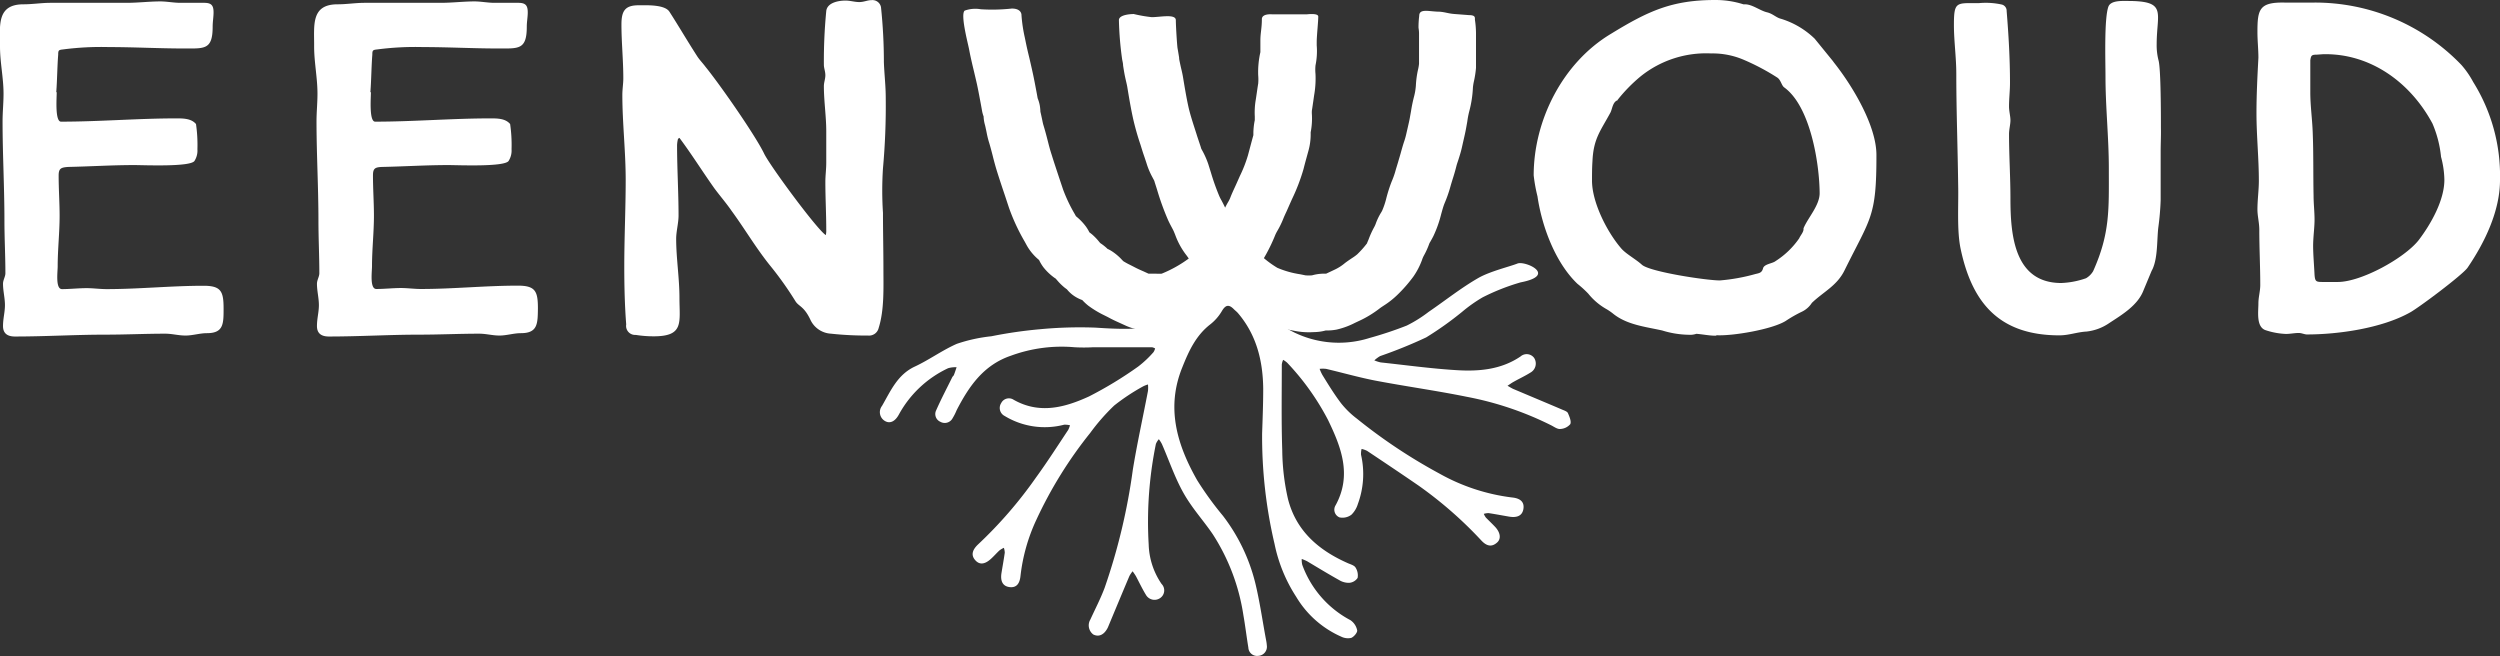 <svg xmlns="http://www.w3.org/2000/svg" viewBox="0 0 388.77 102.08"><rect x="0" y="0" width="388.77" height="102.08" fill="#333333" stroke="none"/><defs><style>.cls-1{fill:#fff;}</style></defs><g id="Layer_2" data-name="Layer 2"><g id="Laag_1" data-name="Laag 1"><path class="cls-1" d="M32.18,51.81c-1.11,0-2.22.37-3.33.37s-2.06-.29-3.17-.29c-3,0-6.14.15-9.24.15-4.66,0-9.39.29-14.12.29-1.11,0-1.85-.44-1.85-1.62s.3-2.15.3-3.26-.3-2.21-.3-3.32c0-.59.37-1.11.37-1.63,0-2.73-.15-5.47-.15-8.2C.69,29.12.4,24,.4,18.85c0-1.41.15-2.81.15-4.29C.55,12.12,0,9.68,0,7.24,0,4-.56.67,3.65.67,5.05.67,6.46.44,7.86.44H19.69c1.77,0,3.55-.22,5.25-.22,1,0,2.07.22,3.1.22h3.7c1.11,0,1.47.37,1.47,1.48,0,.74-.14,1.48-.14,2.22,0,3.62-1.26,3.4-4.44,3.4-3.92,0-7.83-.22-11.75-.22a45.67,45.67,0,0,0-7.1.37c-.66.07-.73.15-.73.81-.15,1.92-.15,3.84-.3,5.84h.07c0,.89-.29,4.58.67,4.58,5.91,0,12-.51,17.89-.51,1.1,0,2.36,0,3.1.88a22.62,22.62,0,0,1,.22,3.92A3,3,0,0,1,30.26,25c-.52,1-8,.67-9.39.67-3.4,0-6.87.22-10.27.29-1.11.08-1.48.23-1.48,1.33,0,2.15.15,4.22.15,6.29,0,2.58-.3,5.24-.3,7.83,0,.89-.37,3.55.67,3.55,1.25,0,2.58-.15,3.84-.15,1,0,2.07.15,3.11.15,5,0,10.05-.52,15.07-.52,2.74,0,3.11.89,3.11,3.55C34.77,50.34,34.77,51.81,32.18,51.81Z"/><path class="cls-1" d="M81,51.81c-1.11,0-2.22.37-3.32.37s-2.07-.29-3.18-.29c-3,0-6.14.15-9.24.15-4.66,0-9.39.29-14.12.29-1.11,0-1.85-.44-1.85-1.62s.3-2.15.3-3.26-.3-2.21-.3-3.32c0-.59.37-1.11.37-1.63,0-2.73-.14-5.47-.14-8.2,0-5.18-.3-10.35-.3-15.45,0-1.41.15-2.81.15-4.29,0-2.44-.52-4.88-.52-7.32C48.88,4,48.29.67,52.5.67c1.41,0,2.81-.23,4.21-.23H68.54c1.77,0,3.55-.22,5.25-.22,1,0,2.07.22,3.1.22h3.7c1.11,0,1.48.37,1.48,1.48,0,.74-.15,1.48-.15,2.22,0,3.62-1.26,3.4-4.44,3.4-3.91,0-7.83-.22-11.75-.22a45.54,45.54,0,0,0-7.09.37c-.67.07-.74.15-.74.81-.15,1.92-.15,3.84-.3,5.84h.08c0,.89-.3,4.58.66,4.58,5.91,0,12-.51,17.89-.51,1.11,0,2.36,0,3.1.88a22.62,22.62,0,0,1,.22,3.92A3,3,0,0,1,79.11,25c-.52,1-8,.67-9.39.67-3.4,0-6.87.22-10.27.29C58.34,26,58,26.17,58,27.27c0,2.15.15,4.22.15,6.29,0,2.58-.3,5.24-.3,7.83,0,.89-.37,3.55.67,3.55,1.26,0,2.59-.15,3.84-.15,1,0,2.07.15,3.11.15,5,0,10-.52,15.07-.52,2.74,0,3.11.89,3.11,3.55C83.62,50.34,83.62,51.81,81,51.81Z"/><path class="cls-1" d="M137.31,26.17a53.57,53.57,0,0,0,0,6.94c0,3,.07,5.84.07,8.73s.15,6.35-.74,9.16A1.53,1.53,0,0,1,135,52.18a50.68,50.68,0,0,1-5.77-.29A3.75,3.75,0,0,1,126,49.67c-1-2.07-1.77-2-2.29-2.81a52.67,52.67,0,0,0-4-5.62c-2.14-2.66-3.92-5.69-5.92-8.42-.81-1.18-1.77-2.29-2.66-3.48-1.84-2.58-3.54-5.32-5.47-7.9l-.22.14a4.65,4.65,0,0,0-.15,1c0,3.62.23,7.32.23,10.94,0,1.18-.37,2.44-.37,3.62,0,3,.51,6.13.51,9.16,0,3.85.74,6-4,6a17.61,17.61,0,0,1-2.8-.22,1.4,1.4,0,0,1-1.48-1.63c-.23-2.95-.3-6-.3-9,0-4.51.22-9,.22-13.46s-.52-8.87-.52-13.23c0-.88.15-1.77.15-2.58,0-2.81-.29-5.62-.29-8.36,0-2.07.51-3,2.66-3,1.25,0,4.06-.14,4.8,1,1.48,2.3,2.81,4.59,4.29,6.88.37.59.89,1.11,1.33,1.7,2.22,2.73,7.69,10.57,9.09,13.45.81,1.77,8.28,11.9,9.61,12.71a3.13,3.13,0,0,0,.07-.81c0-2.51-.14-5-.14-7.46,0-1,.14-1.93.14-3V20.4c0-2.29-.37-4.66-.37-7,0-.59.23-1.11.23-1.7s-.23-1.11-.23-1.63a80.55,80.55,0,0,1,.37-8.35c.15-1.33,1.93-1.63,3-1.63.73,0,1.4.23,2.14.23s1.25-.3,1.92-.3A1.35,1.35,0,0,1,137,1.11a81,81,0,0,1,.45,8.57c.07,1.85.29,3.7.29,5.55A108.27,108.27,0,0,1,137.31,26.17Z"/><path class="cls-1" d="M286.86,42c-1.18,2.44-3.25,3.33-5.1,5.1a3.79,3.79,0,0,1-1.63,1.41,20.24,20.24,0,0,0-2.44,1.4c-2.14,1.33-8.35,2.37-10.79,2.22v.07h-.22c-.89,0-1.92-.22-2.88-.29a3,3,0,0,1-1.19.15,14.64,14.64,0,0,1-4.13-.67c-2.67-.59-5.55-.89-7.69-2.66a8.92,8.92,0,0,0-1.11-.74A9.79,9.79,0,0,1,247,45.68a16.62,16.62,0,0,0-1.7-1.55c-3.48-3.33-5.54-9-6.21-13.6a24.81,24.81,0,0,1-.59-3.26c0-8.57,4.51-17.51,12-22C256.33,1.7,260,0,266.75,0a14.28,14.28,0,0,1,4.36.67h.23c1.18,0,2.36,1,3.47,1.25.89.22,1.4.82,2.14,1a13,13,0,0,1,5.25,3.1L285,9.46l.22.3c2.81,3.54,6.58,9.75,6.58,14.34C291.81,33.78,290.92,33.78,286.86,42ZM277.47,13.6c-.44-.3-.52-1.18-1.11-1.55a35,35,0,0,0-5.17-2.74,12.27,12.27,0,0,0-5.1-1,16.25,16.25,0,0,0-10.94,3.55,24.32,24.32,0,0,0-3.62,3.7c0,.07,0,.07-.08.07-.66.3-.74,1.33-1,1.85-1.55,2.88-2.66,4.06-2.81,7.61-.07,1-.07,2.07-.07,3,0,3.4,2.36,8,4.51,10.5.73.88,2.29,1.7,3.25,2.58,1.25,1.11,10.05,2.44,12.12,2.44a29.16,29.16,0,0,0,5.54-1c.67-.15,1-.22,1.18-.89s1.48-.74,1.93-1.11a12.85,12.85,0,0,0,3.69-3.55c.22-.51.74-1,.67-1.55.66-1.62,2.51-3.55,2.51-5.47C282.94,25.43,281.54,16.56,277.47,13.6Z"/><path class="cls-1" d="M336,23.58v7.54a41.62,41.62,0,0,1-.37,4.29c-.22,1.92-.07,4.65-.89,6.43l-.15.29-1.25,3c-.89,2.37-3.4,3.84-5.32,5.1a7.73,7.73,0,0,1-3.55,1.33c-1.48.08-2.74.59-4.21.59-9.32,0-13.6-5-15.38-13.52-.59-2.89-.29-6.88-.37-9.91-.07-5.76-.29-11.53-.29-17.22,0-2.59-.37-5.1-.37-7.61,0-3.7.37-3.4,3.84-3.4a11.67,11.67,0,0,1,3.62.22,1,1,0,0,1,.74,1c.3,3.7.52,7.4.52,11.17,0,1.25-.15,2.43-.15,3.69,0,.74.22,1.48.22,2.14s-.22,1.41-.22,2.15c0,3.32.22,6.65.22,10,0,5.69.59,13.15,7.91,13.15a13.09,13.09,0,0,0,3.84-.74,3.08,3.08,0,0,0,1.11-1.1c2.66-5.92,2.44-9.69,2.44-16,0-4.73-.52-9.53-.52-14.27,0-2.36-.22-9,.45-10.86.37-1,2.14-.89,3-.89,6.21,0,4.51,1.78,4.51,6.73a9.39,9.39,0,0,0,.29,2.51c.37,1.33.37,8.65.37,10.5C336.07,21.14,336,22.32,336,23.58Z"/><path class="cls-1" d="M383.74,41.61c-.74,1.11-7.76,6.36-9,7-4.36,2.43-11.08,3.4-16,3.4-.37,0-.82-.23-1.26-.23-.67,0-1.33.15-2,.15a11.39,11.39,0,0,1-3.18-.59c-1.47-.52-1.1-2.88-1.1-4.14,0-1,.29-1.92.29-2.88,0-2.88-.15-5.69-.15-8.58,0-1.1-.29-2.14-.29-3.17,0-1.48.22-3,.22-4.44,0-3.55-.37-7-.37-10.57,0-2.81.15-5.76.3-8.57,0-1.33-.15-2.66-.15-4,0-3.55.29-4.66,4.21-4.59h4.58a31.54,31.54,0,0,1,22.92,9.69,14.07,14.07,0,0,1,1.84,2.66A27.49,27.49,0,0,1,388.77,28C388.77,32.82,386.4,37.7,383.74,41.61ZM379.6,24.39a17.43,17.43,0,0,0-1.33-5.17c-3.4-6.36-9.61-10.94-17-10.79l-1,.07c-.82,0-.89.15-1,.89v4.95c0,2.07.29,4.07.37,6.13.14,3.33.07,6.66.14,10,0,1.19.15,2.44.15,3.7s-.22,2.73-.22,4.06.15,3,.22,4.51c.08,1,.22,1.11,1.19,1.11h2.43c3.63,0,10.35-3.69,12.57-6.5,1.92-2.52,4-6.21,4-9.39A14.51,14.51,0,0,0,379.6,24.39Z"/><path class="cls-1" d="M187.9,46.12a18.32,18.32,0,0,1-3.06,2.74c-4.51,2.6-9.58,2.42-14.47,2.09a65.59,65.59,0,0,0-8.66.25,69,69,0,0,0-7.53,1.09,24.64,24.64,0,0,0-5.39,1.18c-2.27,1-4.29,2.49-6.52,3.53-2.71,1.26-3.77,3.8-5.11,6.12a1.59,1.59,0,0,0,.55,2.4c.74.37,1.51,0,2.09-1.09a16.89,16.89,0,0,1,7.64-7.17,4,4,0,0,1,1.32-.15c-.14.4-.26.81-.42,1.2-.05.13-.18.21-.25.34-.84,1.71-1.74,3.41-2.51,5.16a1.31,1.31,0,0,0,.65,1.78,1.38,1.38,0,0,0,1.92-.58,8.33,8.33,0,0,0,.62-1.23c1.92-3.71,4.16-7,8.42-8.46A22.89,22.89,0,0,1,167.11,54,25.8,25.8,0,0,0,170,54l9.14,0a1.35,1.35,0,0,1,.49.19,2,2,0,0,1-.25.57A16.19,16.19,0,0,1,177,57a60.48,60.48,0,0,1-7.65,4.65c-3.75,1.72-7.71,2.8-11.73.51a1.34,1.34,0,0,0-1.93.53,1.39,1.39,0,0,0,.55,2,12,12,0,0,0,9.26,1.35,4,4,0,0,1,.89.09,3.56,3.56,0,0,1-.28.73c-1.64,2.47-3.26,5-5,7.39a66.74,66.74,0,0,1-9,10.4c-1,.94-1.11,1.77-.4,2.52s1.55.52,2.44-.31c.45-.41.84-.87,1.28-1.27a3.57,3.57,0,0,1,.68-.4,2.66,2.66,0,0,1,.14.76c-.14,1-.34,2.1-.51,3.15-.21,1.31.23,2.08,1.27,2.2s1.57-.51,1.69-1.78a27.93,27.93,0,0,1,2.44-8.64,65.56,65.56,0,0,1,8.4-13.56,31.62,31.62,0,0,1,3.73-4.26,32.18,32.18,0,0,1,4.39-2.92,4.08,4.08,0,0,1,.86-.35,5.06,5.06,0,0,1,0,1c-.78,4.09-1.69,8.16-2.36,12.28a94.57,94.57,0,0,1-4.38,18.34c-.63,1.68-1.47,3.29-2.22,4.93a1.77,1.77,0,0,0,.46,2.33c.82.41,1.61.08,2.16-.9a2.64,2.64,0,0,0,.18-.38c1.09-2.61,2.17-5.21,3.27-7.81a4.58,4.58,0,0,1,.5-.74,9,9,0,0,1,.51.75c.53,1,1,2,1.57,2.93a1.54,1.54,0,0,0,2.21.48,1.44,1.44,0,0,0,.21-2.2,11.42,11.42,0,0,1-2-6.13,60.28,60.28,0,0,1,1.12-15.63,2.58,2.58,0,0,1,.46-.74,5.1,5.1,0,0,1,.48.76c1.11,2.54,2,5.2,3.35,7.6s3.09,4.26,4.57,6.44a31.92,31.92,0,0,1,4.74,12.52c.3,1.69.5,3.4.78,5.09a1.35,1.35,0,0,0,1.53,1.28,1.42,1.42,0,0,0,1.34-1.64,5.43,5.43,0,0,0-.09-.69c-.57-3-1-6.14-1.74-9.14a28.3,28.3,0,0,0-5-10.32,50.57,50.57,0,0,1-4-5.52c-3.14-5.53-4.88-11.29-2.29-17.61,1-2.51,2.11-4.91,4.33-6.63a7.37,7.37,0,0,0,1.81-2.08c.55-.92,1.05-1.07,1.81-.32.22.23.49.42.7.67,2.87,3.38,3.86,7.4,3.91,11.72,0,2.31-.09,4.63-.17,6.95a73,73,0,0,0,1.94,17.24,23.77,23.77,0,0,0,3.36,8.19A15.35,15.35,0,0,0,208.56,99a2.35,2.35,0,0,0,1.56.2c.43-.17,1-.85.93-1.19A2.5,2.5,0,0,0,210,96.44a15.84,15.84,0,0,1-7.49-8.61,3.36,3.36,0,0,1-.08-.91,7.86,7.86,0,0,1,.84.36c1.67,1,3.32,2,5,2.94a2.82,2.82,0,0,0,1.58.41,1.72,1.72,0,0,0,1.27-.76,2.25,2.25,0,0,0-.32-1.61c-.2-.34-.75-.49-1.17-.67-4.54-2-8.07-5-9.34-10a35.52,35.52,0,0,1-.89-7.57c-.15-4.44-.07-8.89-.07-13.34a2.45,2.45,0,0,1,.21-.72,3.59,3.59,0,0,1,.63.45,39.14,39.14,0,0,1,6.35,8.9c2.05,4.23,3.74,8.57,1.18,13.26a1.29,1.29,0,0,0,.61,1.89,2.3,2.3,0,0,0,1.85-.42,3.92,3.92,0,0,0,1-1.67,13.43,13.43,0,0,0,.49-7.66,3.13,3.13,0,0,1,.09-.9,3.89,3.89,0,0,1,.85.3c2.69,1.8,5.39,3.6,8.06,5.44a62.81,62.81,0,0,1,9.71,8.5c.93,1,1.74,1,2.52.25.56-.57.43-1.48-.35-2.34-.48-.51-1-1-1.47-1.48a3.12,3.12,0,0,1-.32-.57,2.85,2.85,0,0,1,.74-.12c1.05.16,2.1.36,3.15.54,1.32.24,2.1-.16,2.27-1.17s-.37-1.67-1.78-1.8a30.76,30.76,0,0,1-11.27-3.71A84.08,84.08,0,0,1,211,65.1a13.64,13.64,0,0,1-2.46-2.4c-1.06-1.4-2-2.93-2.91-4.41a7.12,7.12,0,0,1-.42-.93,4.6,4.6,0,0,1,1,0c2.56.6,5.1,1.33,7.68,1.83,4.73.9,9.51,1.56,14.23,2.52a50.18,50.18,0,0,1,13.12,4.44c.45.23.94.6,1.38.56a2.18,2.18,0,0,0,1.57-.75c.2-.42-.13-1.17-.36-1.71-.1-.24-.5-.39-.8-.51-2.55-1.09-5.12-2.16-7.67-3.24-.32-.14-.62-.34-.93-.51.33-.21.64-.45,1-.64.85-.48,1.73-.88,2.55-1.4a1.61,1.61,0,0,0,.59-2.29,1.44,1.44,0,0,0-2.11-.23c-3.05,2.07-6.52,2.35-10,2.13-3.92-.24-7.83-.78-11.74-1.2a5.24,5.24,0,0,1-1-.32,5.06,5.06,0,0,1,.91-.67,73.2,73.2,0,0,0,7.15-2.9,51.53,51.53,0,0,0,5.62-4,22.6,22.6,0,0,1,3.16-2.23,33.61,33.61,0,0,1,5.91-2.33c5.81-1.12.67-3.4-.49-2.93s-4.23,1.19-6.09,2.25c-2.7,1.55-5.16,3.52-7.74,5.28a20.4,20.4,0,0,1-3.39,2.12A57.91,57.91,0,0,1,213,52.55a15.84,15.84,0,0,1-13.1-1.6,19.72,19.72,0,0,1-3-2.18c-1-.84-1.76-1.9-2.74-2.73"/><path class="cls-1" d="M180.24,51.42h-1.09a8.92,8.92,0,0,1-4-.74l-.79-.36c-.69-.31-1.38-.62-2.06-1l-.52-.26a15.34,15.34,0,0,1-2.56-1.54,8.29,8.29,0,0,1-.92-.86A5.59,5.59,0,0,1,167,46a5.1,5.1,0,0,1-1.08-1l-.35-.26a8.82,8.82,0,0,1-1.23-1.22l-.19-.21-.13-.08a8.37,8.37,0,0,1-1.77-1.68,6.67,6.67,0,0,1-.67-1.12l0,0a8,8,0,0,1-1.9-2.25l-.31-.57a31.08,31.08,0,0,1-2.47-5.31l-.6-1.82c-.42-1.24-.83-2.47-1.22-3.71-.28-.88-.51-1.76-.73-2.64-.17-.66-.34-1.32-.55-2s-.31-1.2-.43-1.81c-.07-.3-.12-.6-.2-.89a5.37,5.37,0,0,1-.21-1.32,4.75,4.75,0,0,1-.24-.86l-.18-1c-.2-1.06-.39-2.12-.62-3.18-.15-.66-.3-1.3-.45-1.93-.24-1-.48-2-.69-3.06l-.1-.52c-.24-1.15-1.34-5.37-.66-5.91a4.91,4.91,0,0,1,2.5-.21,28.29,28.29,0,0,0,4.83-.11c1.6,0,1.5,1.06,1.5,1.06a23.31,23.31,0,0,0,.5,3.38l.12.57c.18.93.4,1.84.62,2.75.16.69.32,1.38.47,2.07.26,1.16.47,2.33.69,3.49l.11.62a5.9,5.9,0,0,1,.33,1.1,7,7,0,0,1,.1,1c.09.37.17.75.25,1.12s.13.68.23,1c.24.78.45,1.57.65,2.36s.37,1.45.61,2.18c.37,1.2.77,2.38,1.16,3.57l.62,1.85a24.1,24.1,0,0,0,1.83,3.85l.17.31.1.09a8.74,8.74,0,0,1,1.46,1.53,6.26,6.26,0,0,1,.54.9c.16.12.32.24.47.37A9,9,0,0,1,171,37.69l.11.12a7.41,7.41,0,0,1,.87.66,2.44,2.44,0,0,1,.23.22,5.68,5.68,0,0,1,1,.59,8.06,8.06,0,0,1,1.3,1.16l.18.18a10.78,10.78,0,0,0,1,.55l.67.34c.5.27,1,.49,1.51.71l.74.34h1.18a7.12,7.12,0,0,0,.86,0A19.34,19.34,0,0,0,185,40.1c.45-.34.89-.72,1.33-1.09l.74-.63c.13-.1.22-.19.28-.24A8.83,8.83,0,0,1,188,37a17.64,17.64,0,0,0,2.15-3.92,15.29,15.29,0,0,1,.78-1.57,5.64,5.64,0,0,0,.36-.69c.22-.58.49-1.17.76-1.75.12-.27.25-.54.36-.8l.4-.9a20.62,20.62,0,0,0,1.26-3.23c.27-1,.55-2.08.84-3.12,0-.08,0-.24,0-.39a10.7,10.7,0,0,1,.22-1.95c0-.15,0-.36,0-.57a11.78,11.78,0,0,1,.12-2.41c.07-.39.12-.79.18-1.18s.14-1,.23-1.51a7.6,7.6,0,0,0,0-1.3A14,14,0,0,1,196,8.11c0-.11,0-.36,0-.61,0-.42,0-.83,0-1.22,0-1.14.23-1.91.23-3.3,0-.91,1.59-.75,1.59-.75s1,0,2.11,0c.93,0,1.56,0,1.56,0h1.74S205,2,205,2.57c0,.8-.23,2.95-.24,3.88,0,.19,0,.4,0,.61a10.88,10.88,0,0,1-.19,3.11,6.74,6.74,0,0,0,0,1.33,15.06,15.06,0,0,1-.16,3c-.07.41-.12.81-.18,1.21s-.14,1-.22,1.47a4.32,4.32,0,0,0,0,.62,11,11,0,0,1-.19,2.77c0,.13,0,.28,0,.43a9.49,9.49,0,0,1-.33,2.38c-.27,1-.54,1.93-.78,2.9A29.91,29.91,0,0,1,200.9,31l-.37.83-.44,1c-.19.41-.39.82-.55,1.24a14.16,14.16,0,0,1-.87,1.78,6.65,6.65,0,0,0-.34.65,26.62,26.62,0,0,1-3.14,5.72,8,8,0,0,1-.95,1.48,11,11,0,0,1-1.57,1.54l-.65.55c-.57.48-1.14,1-1.72,1.4a27.53,27.53,0,0,1-6.43,3.65A9.56,9.56,0,0,1,180.24,51.42Zm14.87-9.12h0Zm-27.69-8.39h0Z"/><path class="cls-1" d="M203.72,51.67a11.53,11.53,0,0,1-2.51-.24l-.77-.15a21.92,21.92,0,0,1-5.78-1.78A22.57,22.57,0,0,1,190,46.06c-.44-.4-.89-.79-1.34-1.16a16.38,16.38,0,0,1-3.34-4c-.3-.46-.6-.93-.94-1.36a11.76,11.76,0,0,1-1.62-3c-.07-.19-.15-.37-.22-.54s-.22-.45-.34-.67c-.21-.4-.42-.79-.6-1.21a40.64,40.64,0,0,1-1.68-4.67l-.38-1.19c0-.12-.19-.42-.31-.66a11.74,11.74,0,0,1-.87-2c-.09-.31-.2-.61-.3-.92s-.26-.75-.38-1.13l-.31-1a41.63,41.63,0,0,1-1.16-4.08c-.35-1.59-.61-3.13-.89-4.84-.05-.33-.13-.66-.21-1s-.17-.75-.24-1.12-.15-.87-.22-1.32c0-.3-.08-.61-.14-.91A51,51,0,0,1,174,3.13c0-.95,2.3-.95,2.3-.95a22.66,22.66,0,0,0,2.72.48c1.1.07,3.82-.59,3.83.47s.2,4,.27,4.38.17,1,.24,1.43c0,.29.08.59.14.88s.11.52.17.78c.13.53.25,1.06.33,1.59.27,1.63.5,3,.8,4.37.22,1,.57,2.12.94,3.27l.34,1.06c.09.31.2.61.3.92s.26.77.38,1.15c0,.12.2.43.31.65a12.91,12.91,0,0,1,.83,1.92l.4,1.28a35.45,35.45,0,0,0,1.32,3.71,6.82,6.82,0,0,0,.34.66c.22.42.44.84.63,1.27q.18.4.33.81a8,8,0,0,0,.38.86c.52.66,1,1.34,1.36,2a9.35,9.35,0,0,0,1.5,1.94c.56.45,1.11.93,1.65,1.42a15.77,15.77,0,0,0,2.83,2.17,14.43,14.43,0,0,0,3.54,1l.84.17a6.6,6.6,0,0,0,1,0l.27-.07a7.13,7.13,0,0,1,1.93-.19l.64-.3.76-.36a7.24,7.24,0,0,0,1.54-1c.38-.29.76-.54,1.13-.79a6.68,6.68,0,0,0,.78-.57,15.25,15.25,0,0,0,1.52-1.71c0-.07.16-.39.25-.63a14.24,14.24,0,0,1,.78-1.74,4.43,4.43,0,0,0,.3-.62,9,9,0,0,1,.86-1.8,3.07,3.07,0,0,0,.17-.31,11.88,11.88,0,0,0,.63-1.89,22.66,22.66,0,0,1,.82-2.57,13.67,13.67,0,0,0,.55-1.5c.14-.52.3-1,.46-1.55s.3-1,.42-1.44.32-1.15.5-1.7a10.45,10.45,0,0,0,.32-1.09l.23-1c.15-.66.31-1.31.42-2l.12-.67A22.43,22.43,0,0,1,219.9,15a9.18,9.18,0,0,0,.28-1.71,14.57,14.57,0,0,1,.33-2.44,6.48,6.48,0,0,0,.16-.93c0-.44,0-1,0-1.55,0-.4,0-.79,0-1.18V5.09a6.65,6.65,0,0,0-.08-.78,14.35,14.35,0,0,1,.11-1.85c0-1.14,1.44-.7,2.83-.65,1,0,1.58.28,2.56.36l2.34.18c1.14,0,.89.47.94.77a14.83,14.83,0,0,1,.16,2V7.2c0,.3,0,.61,0,.93,0,.73,0,1.55,0,2.43a15.41,15.41,0,0,1-.32,2.07,7.27,7.27,0,0,0-.16,1,17.37,17.37,0,0,1-.58,3.72,13.36,13.36,0,0,0-.29,1.52l-.14.79c-.14.82-.33,1.63-.52,2.45l-.2.89c-.15.66-.35,1.28-.55,1.91-.11.33-.23.67-.31,1-.17.68-.37,1.35-.58,2-.12.39-.24.78-.35,1.18a20.1,20.1,0,0,1-.9,2.55c-.18.44-.33,1-.5,1.6a18.32,18.32,0,0,1-1.21,3.44c-.15.31-.32.6-.48.89a2.54,2.54,0,0,0-.16.28,12.33,12.33,0,0,1-.88,1.94,4.06,4.06,0,0,0-.27.65A11.38,11.38,0,0,1,219.8,43a22.3,22.3,0,0,1-2.45,2.81,13.05,13.05,0,0,1-2.16,1.71c-.21.14-.43.28-.64.44a16.52,16.52,0,0,1-3.32,2l-.51.24a12.09,12.09,0,0,1-2.85,1.05,7.85,7.85,0,0,1-1.71.14,6.87,6.87,0,0,1-1.67.25Z"/></g></g></svg>
